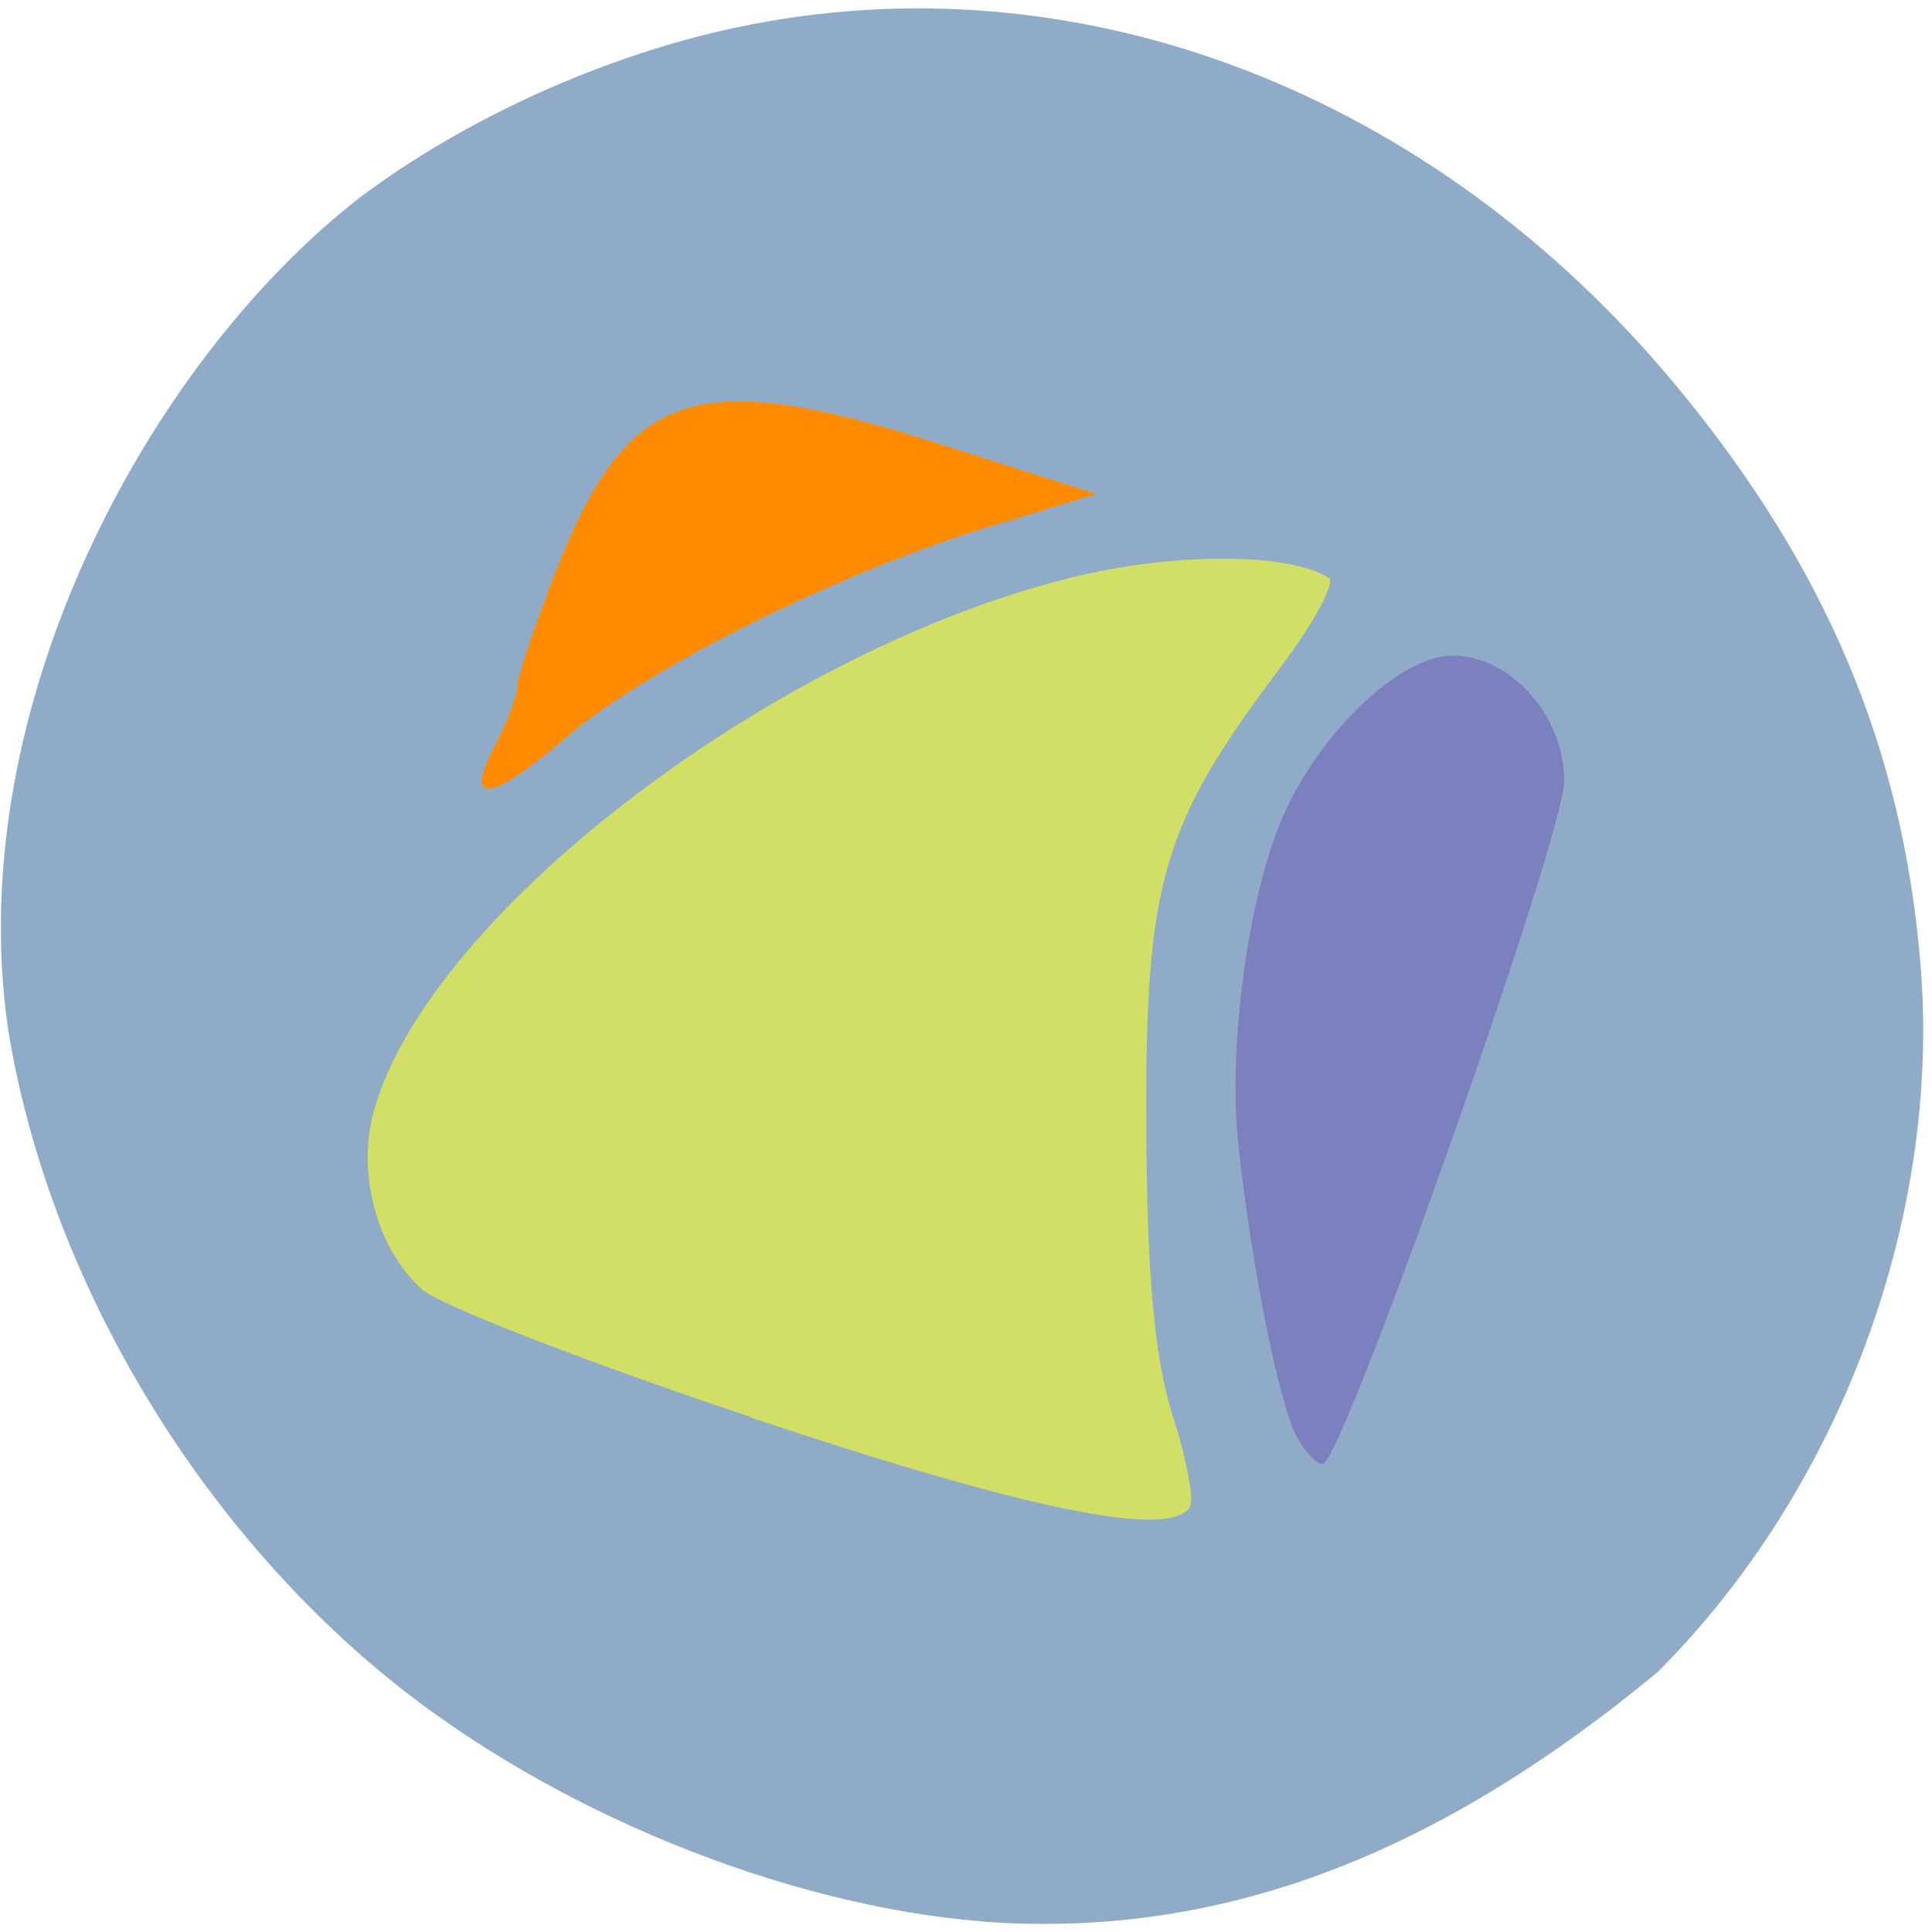 <svg xmlns="http://www.w3.org/2000/svg" viewBox="0 0 16 16"><path d="m 8.152 15.914 c -1.652 -0.129 -3.582 -0.914 -4.93 -2.01 c -1.637 -1.332 -2.832 -3.371 -3.156 -5.387 c -0.383 -2.66 1.164 -5.516 2.906 -6.875 c 0.875 -0.66 2.035 -1.184 3.125 -1.414 c 2.832 -0.602 5.785 0.535 7.809 2.996 c 1.215 1.477 1.844 2.965 1.996 4.727 c 0.184 2.109 -0.652 4.375 -2.176 5.898 c -1.734 1.434 -3.516 2.215 -5.574 2.066" fill="#90abc8"/><path d="m 10.738 11.898 c -0.145 -0.277 -0.371 -1.398 -0.48 -2.398 c -0.098 -0.84 0.09 -2.164 0.395 -2.801 c 0.32 -0.68 0.961 -1.27 1.375 -1.27 c 0.48 0 0.926 0.496 0.926 1.039 c 0 0.453 -1.84 5.656 -2 5.656 c -0.051 0.004 -0.148 -0.102 -0.215 -0.227" fill="#7d80be"/><path d="m 6.215 11.734 c -1.359 -0.453 -2.582 -0.93 -2.719 -1.055 c -0.379 -0.34 -0.547 -0.973 -0.395 -1.496 c 0.473 -1.645 3.383 -3.844 5.848 -4.418 c 0.828 -0.191 1.727 -0.184 2.055 0.02 c 0.059 0.035 -0.121 0.375 -0.406 0.75 c -0.973 1.293 -1.113 1.766 -1.105 3.77 c 0.004 1.254 0.07 1.961 0.219 2.418 c 0.113 0.355 0.18 0.695 0.141 0.758 c -0.164 0.266 -1.348 0.023 -3.637 -0.742" fill="#d1df67"/><path d="m 4.094 6.184 c 0.105 -0.199 0.191 -0.422 0.191 -0.5 c 0 -0.074 0.145 -0.508 0.32 -0.957 c 0.59 -1.504 1.145 -1.691 3.125 -1.066 l 1.348 0.43 l -0.93 0.285 c -1.227 0.379 -2.789 1.16 -3.445 1.719 c -0.641 0.551 -0.863 0.582 -0.609 0.09" fill="#ff8c00"/></svg>